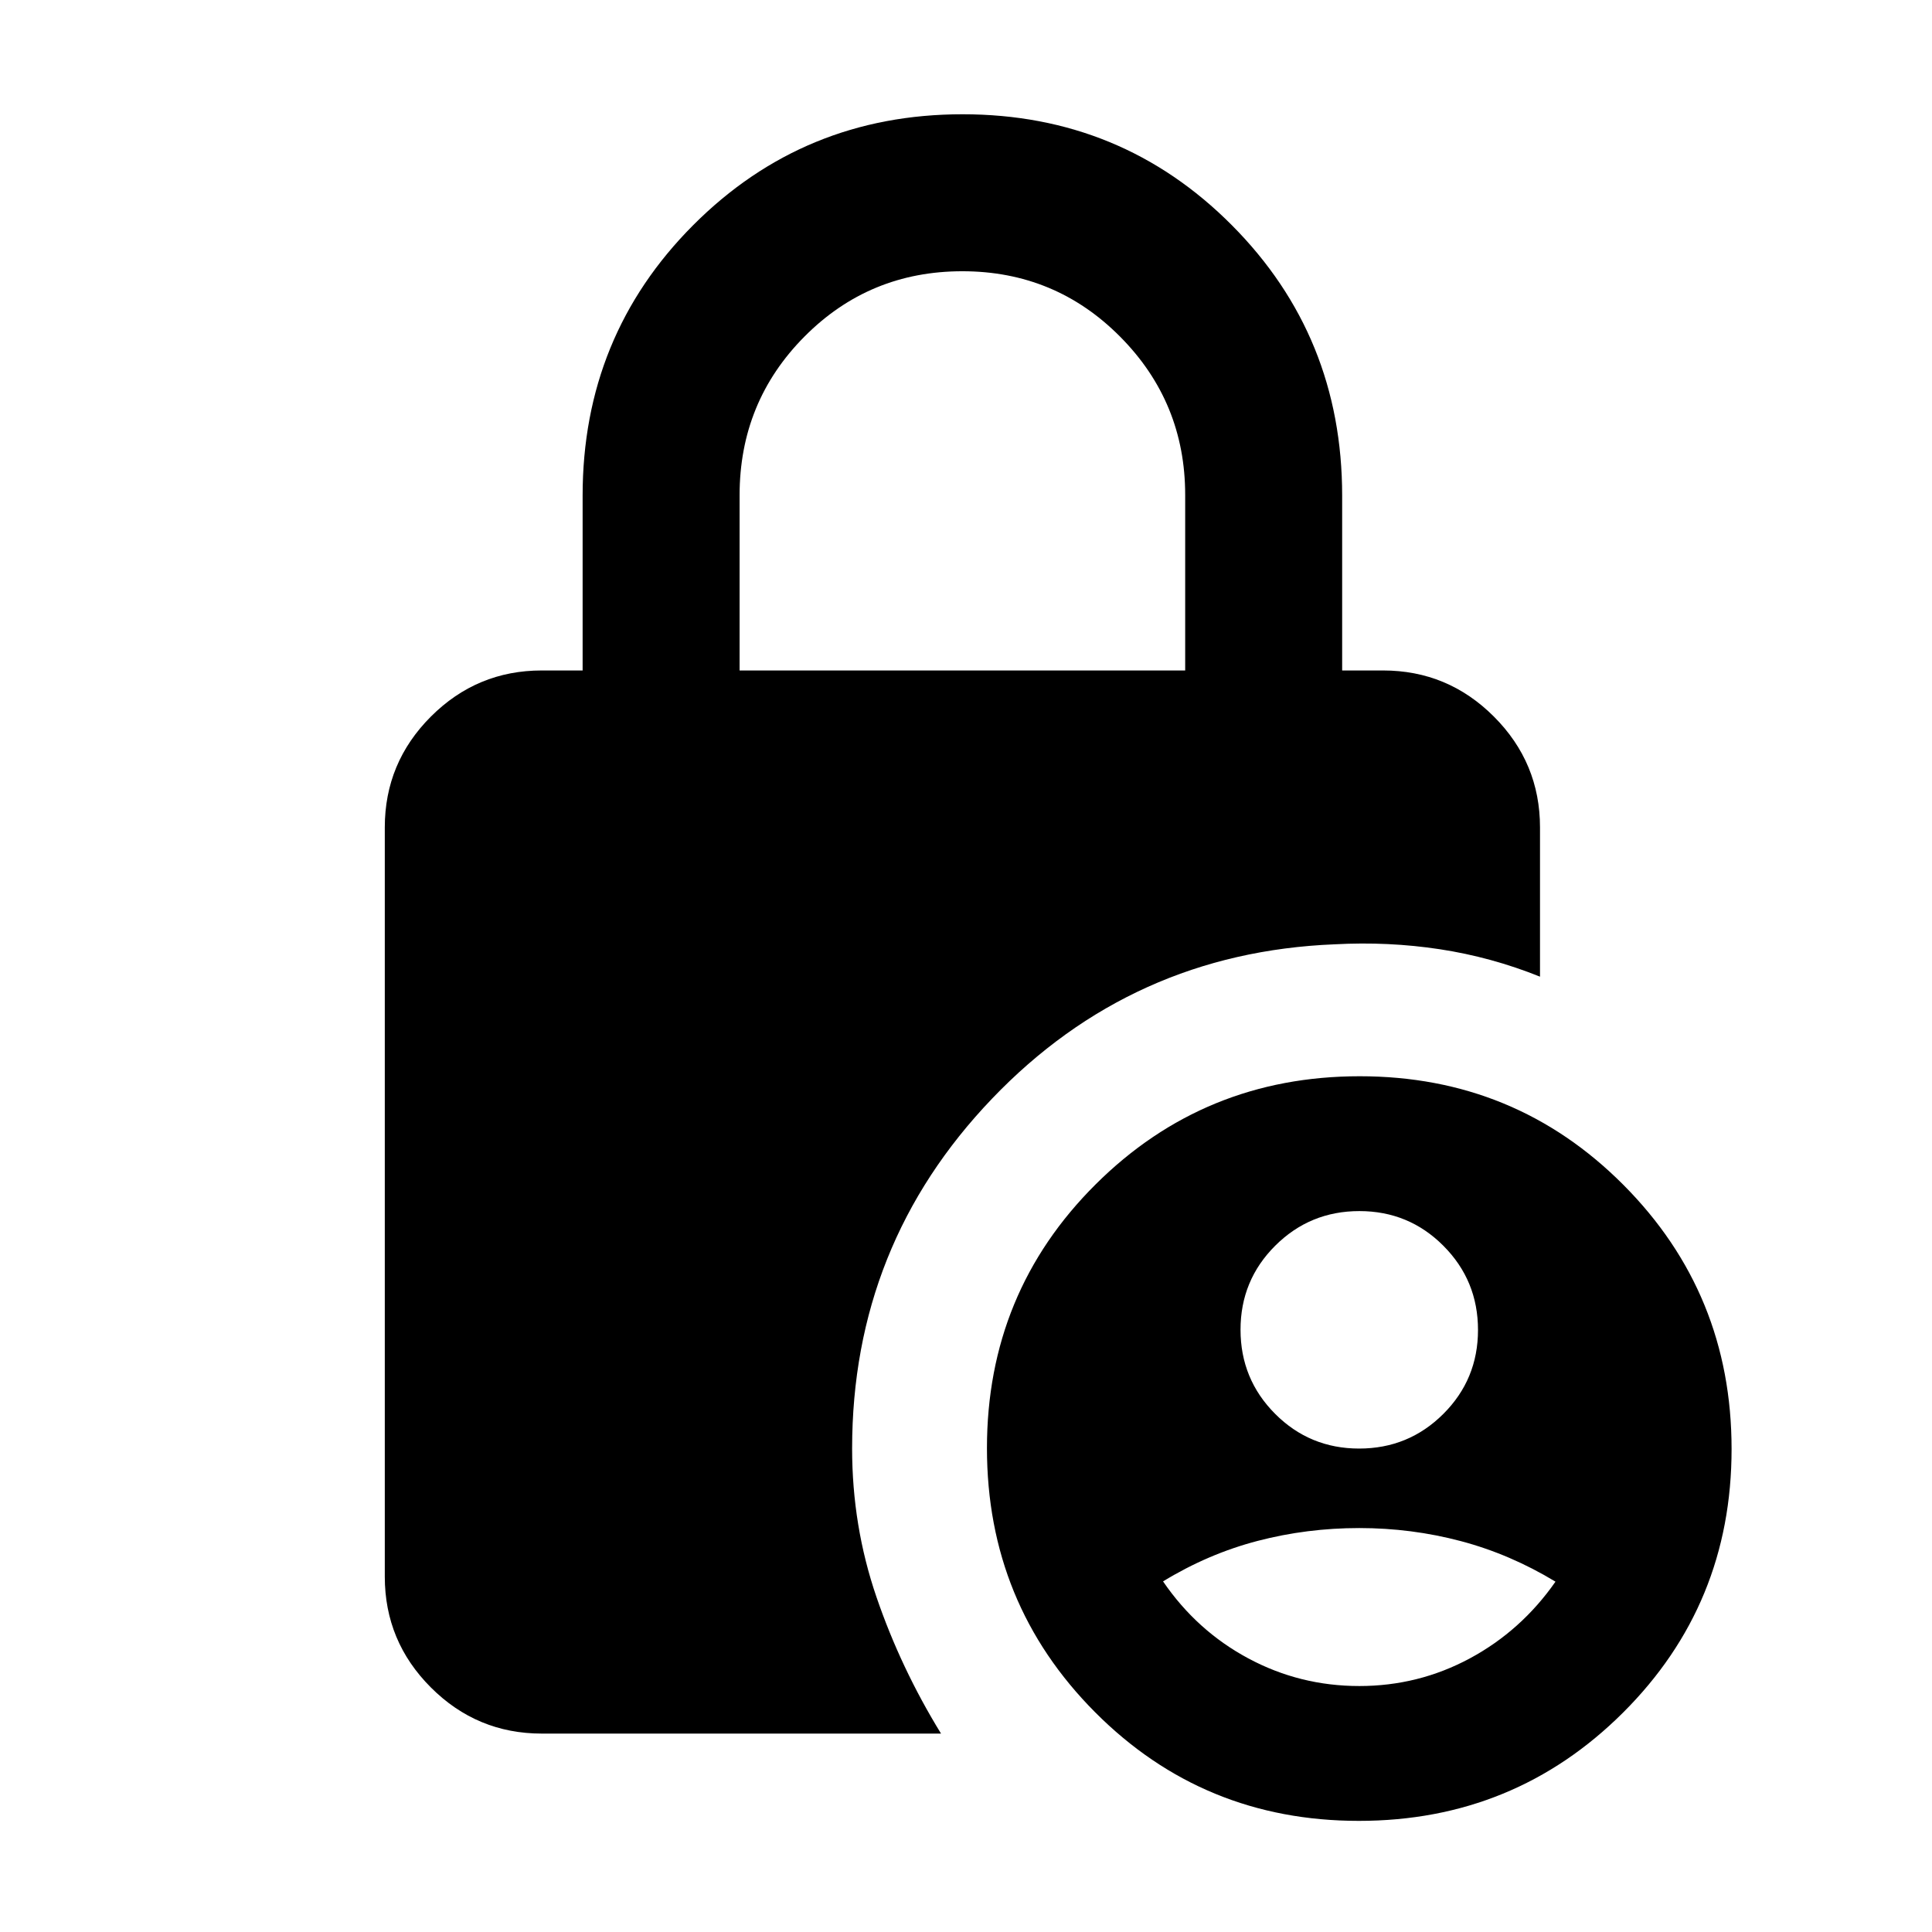 <svg xmlns="http://www.w3.org/2000/svg" height="20" viewBox="0 -960 960 960" width="20"><path d="M367.5-626.85h221.41v-87.22q0-46.05-32.29-78.6t-78.42-32.55q-46.24 0-78.47 32.47-32.23 32.46-32.23 78.84v87.06ZM675.19-55.22q-77.28 0-131.03-53.97-53.75-53.98-53.75-131.25 0-77.28 53.98-131.03t131.25-53.75q77.27 0 131.02 53.98 53.75 53.98 53.75 131.25 0 77.27-53.97 131.02-53.98 53.75-131.25 53.75Zm-207.6-43.37H269.2q-32.18 0-55.09-22.91-22.91-22.91-22.91-55.09v-372.26q0-32.17 22.91-55.09 22.91-22.91 55.09-22.91h20.3v-86.85q0-79.31 54.93-134.41 54.94-55.11 133.88-55.11 78.95 0 133.78 55.11 54.82 55.1 54.82 134.41v86.85h20.31q32.17 0 55.08 22.91 22.92 22.92 22.92 55.09v74.15q-24.13-9.71-49.72-13.62-25.58-3.9-52.28-2.46-100.75 4.06-170.28 76.7t-69.53 173.86q0 38.45 12.11 73.8 12.11 35.35 32.07 67.83Zm207.76-141.63q24.56 0 41.81-17.19 17.25-17.19 17.25-41.75t-17.19-41.81q-17.19-17.25-41.75-17.25t-41.81 17.19q-17.25 17.2-17.25 41.75 0 24.56 17.19 41.81 17.2 17.25 41.75 17.25Zm.03 118q29.46 0 55-13.75 25.53-13.75 42.53-38.11-22.5-13.64-47-20.14t-50.5-6.5q-26 0-50.48 6.38-24.49 6.38-47.02 20.12 16.76 24.53 42.38 38.27 25.62 13.73 55.09 13.73Z"/></svg>